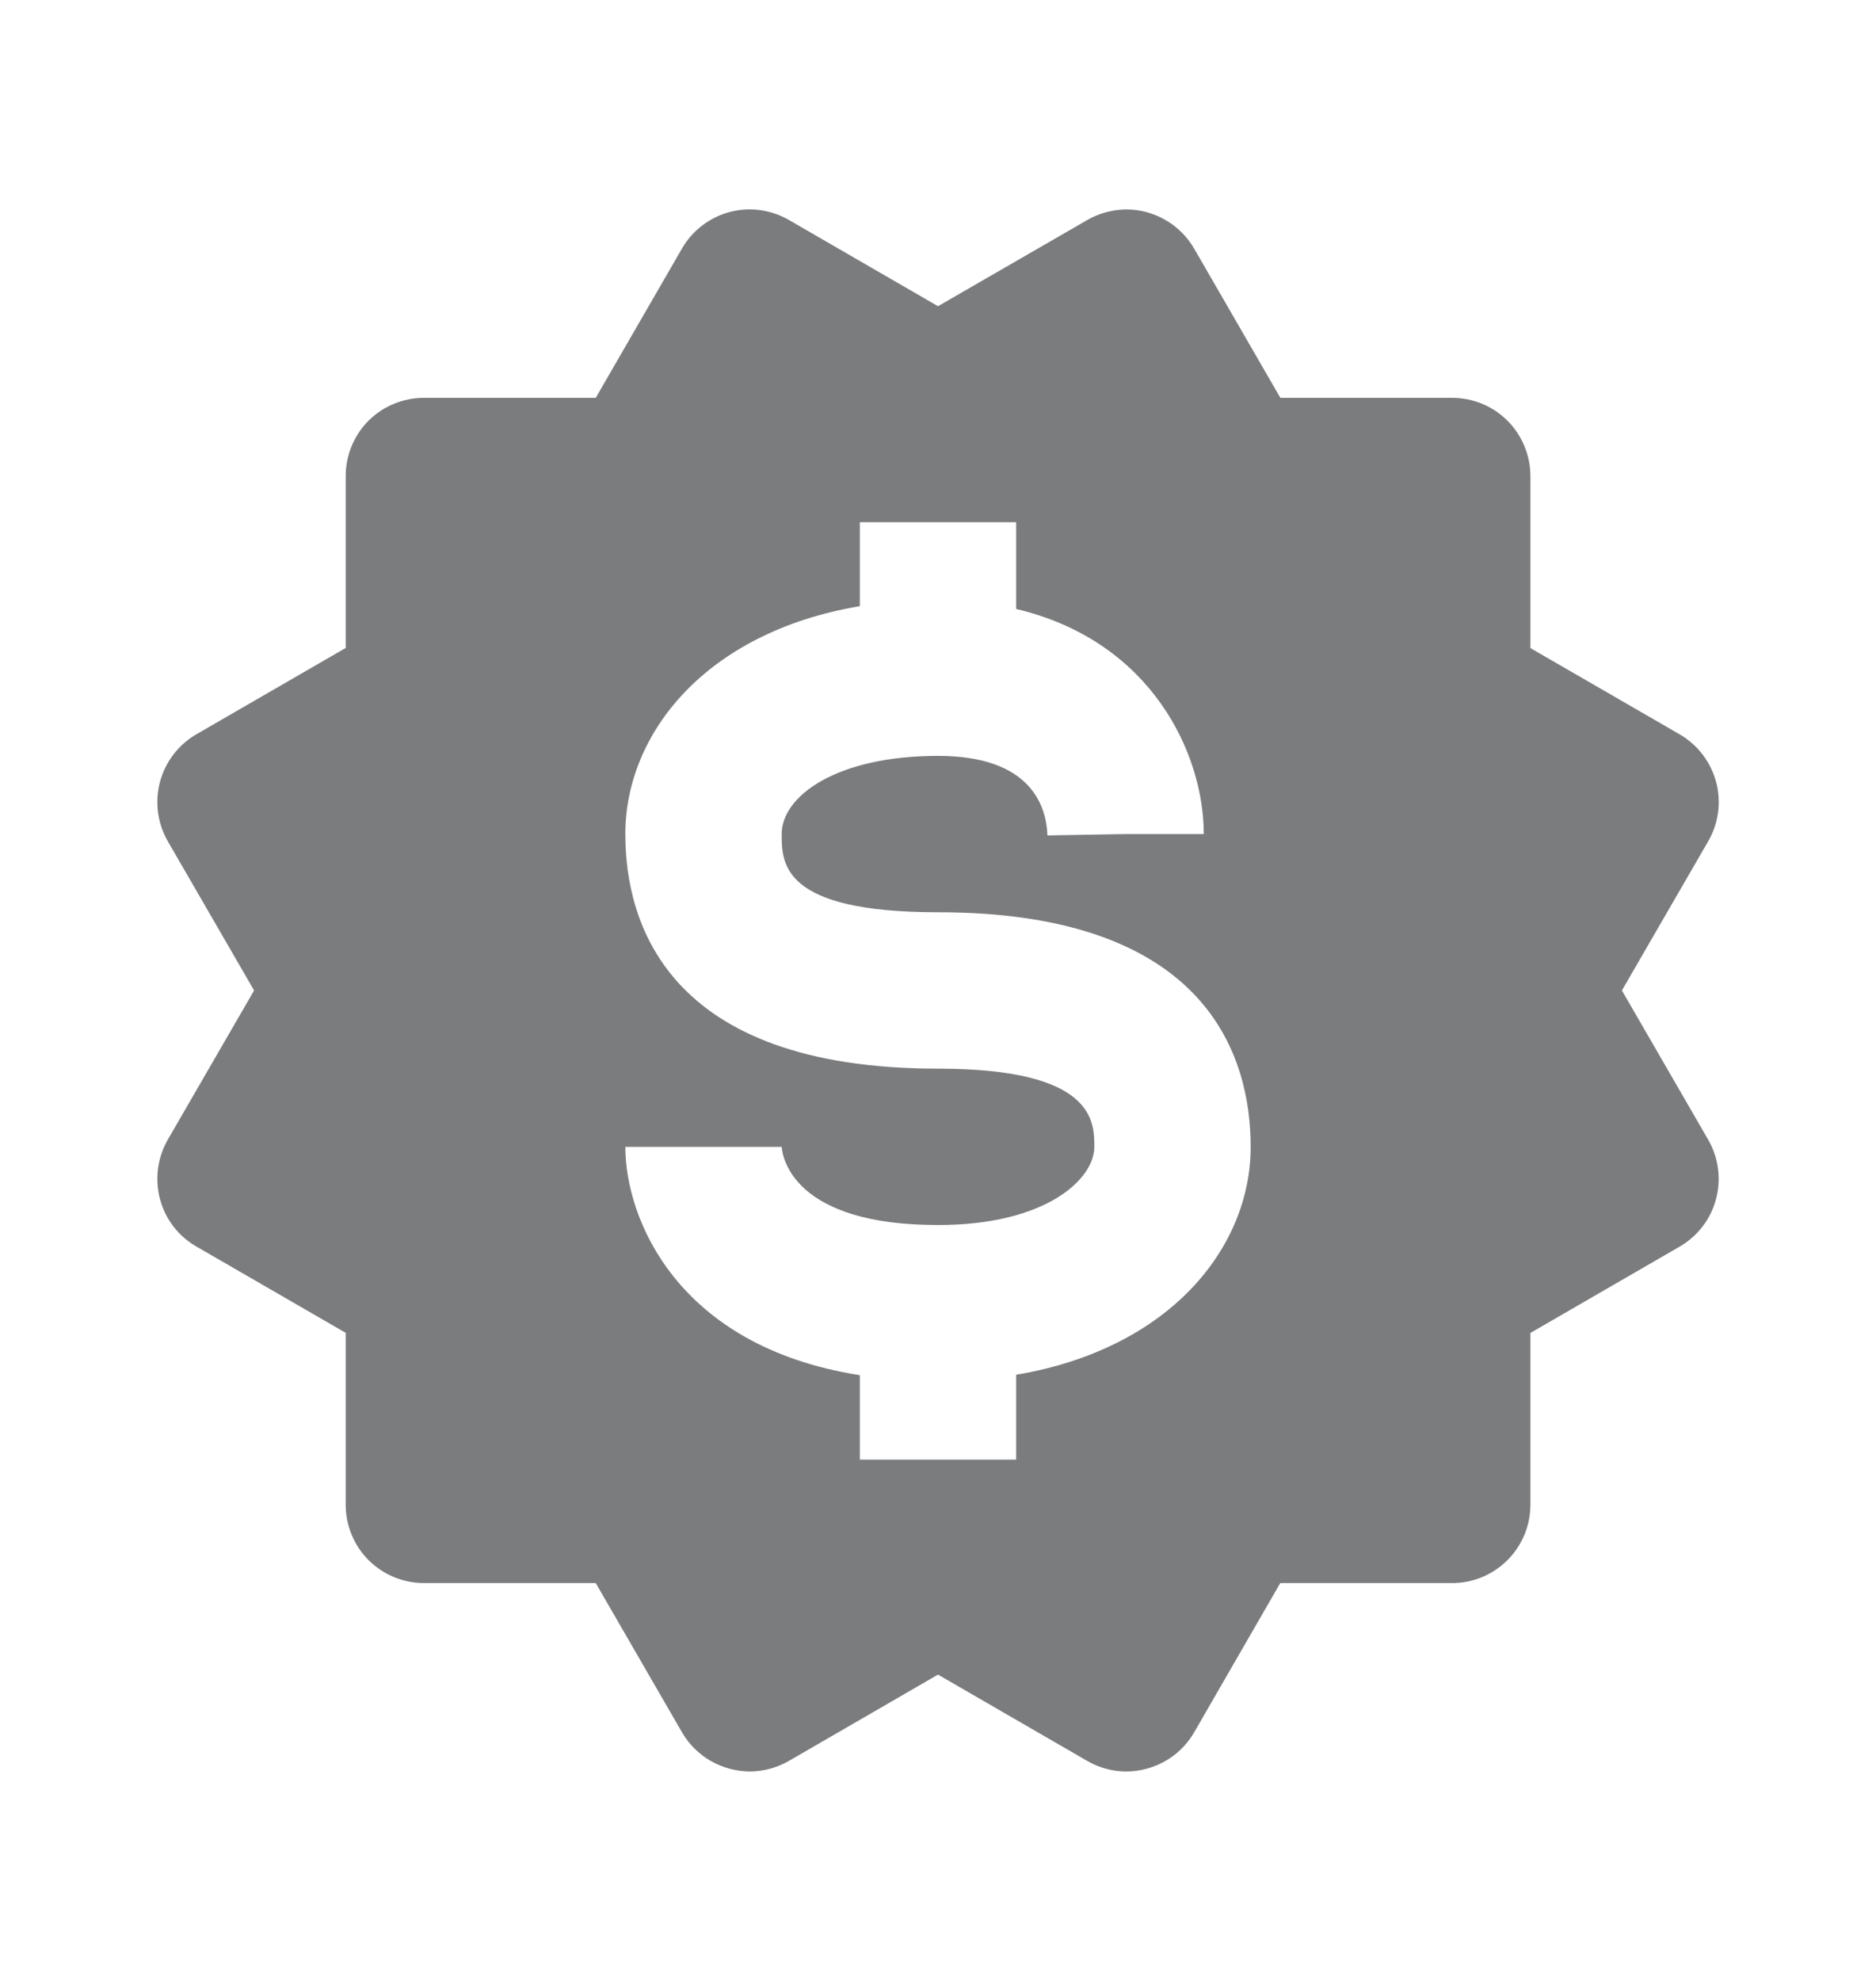 <svg width="18" height="19" viewBox="0 0 18 19" fill="none" xmlns="http://www.w3.org/2000/svg">
<path d="M1.535 11.501C1.56 11.596 1.604 11.685 1.664 11.764C1.724 11.842 1.799 11.907 1.884 11.956L3.317 12.784V14.434C3.317 14.632 3.396 14.823 3.536 14.964C3.677 15.104 3.868 15.184 4.067 15.184H5.716L6.544 16.616C6.61 16.73 6.705 16.824 6.819 16.89C6.933 16.955 7.062 16.99 7.193 16.991C7.324 16.991 7.454 16.956 7.569 16.89L9 16.062L10.432 16.89C10.605 16.99 10.809 17.017 11.001 16.965C11.193 16.914 11.357 16.789 11.457 16.617L12.284 15.184H13.934C14.132 15.184 14.323 15.105 14.464 14.964C14.604 14.824 14.684 14.633 14.684 14.434V12.785L16.116 11.957C16.201 11.908 16.276 11.842 16.336 11.764C16.396 11.686 16.44 11.596 16.465 11.501C16.491 11.406 16.497 11.307 16.484 11.209C16.471 11.111 16.439 11.017 16.39 10.932L15.562 9.5L16.39 8.069C16.49 7.897 16.517 7.692 16.466 7.5C16.414 7.308 16.289 7.144 16.117 7.044L14.684 6.216V4.566C14.684 4.368 14.605 4.177 14.465 4.036C14.324 3.895 14.133 3.816 13.934 3.816H12.285L11.458 2.385C11.358 2.213 11.194 2.087 11.002 2.035C10.907 2.009 10.808 2.003 10.71 2.016C10.613 2.029 10.518 2.061 10.433 2.11L9 2.937L7.568 2.109C7.396 2.01 7.191 1.983 6.999 2.034C6.807 2.086 6.643 2.211 6.544 2.383L5.716 3.816H4.067C3.868 3.816 3.677 3.895 3.536 4.035C3.396 4.176 3.317 4.367 3.317 4.566V6.215L1.884 7.043C1.712 7.143 1.587 7.307 1.535 7.499C1.484 7.692 1.511 7.897 1.61 8.069L2.438 9.5L1.61 10.931C1.511 11.104 1.484 11.309 1.535 11.501ZM9 10.25C6.39 10.25 6 8.841 6 8C6 7.035 6.772 6.063 8.25 5.814V5.009H9.75V5.841C11.05 6.148 11.55 7.23 11.55 8H10.8L10.05 8.013C10.04 7.728 9.889 7.25 9 7.25C8.026 7.25 7.5 7.636 7.5 8C7.5 8.28 7.5 8.75 9 8.75C11.61 8.75 12 10.159 12 11C12 11.965 11.228 12.937 9.75 13.186V14H8.25V13.19C6.496 12.915 6 11.688 6 11H7.5C7.508 11.107 7.619 11.75 9 11.75C10.035 11.75 10.5 11.311 10.5 11C10.5 10.756 10.5 10.25 9 10.25Z" fill="#7B7C7E"/>
</svg>

